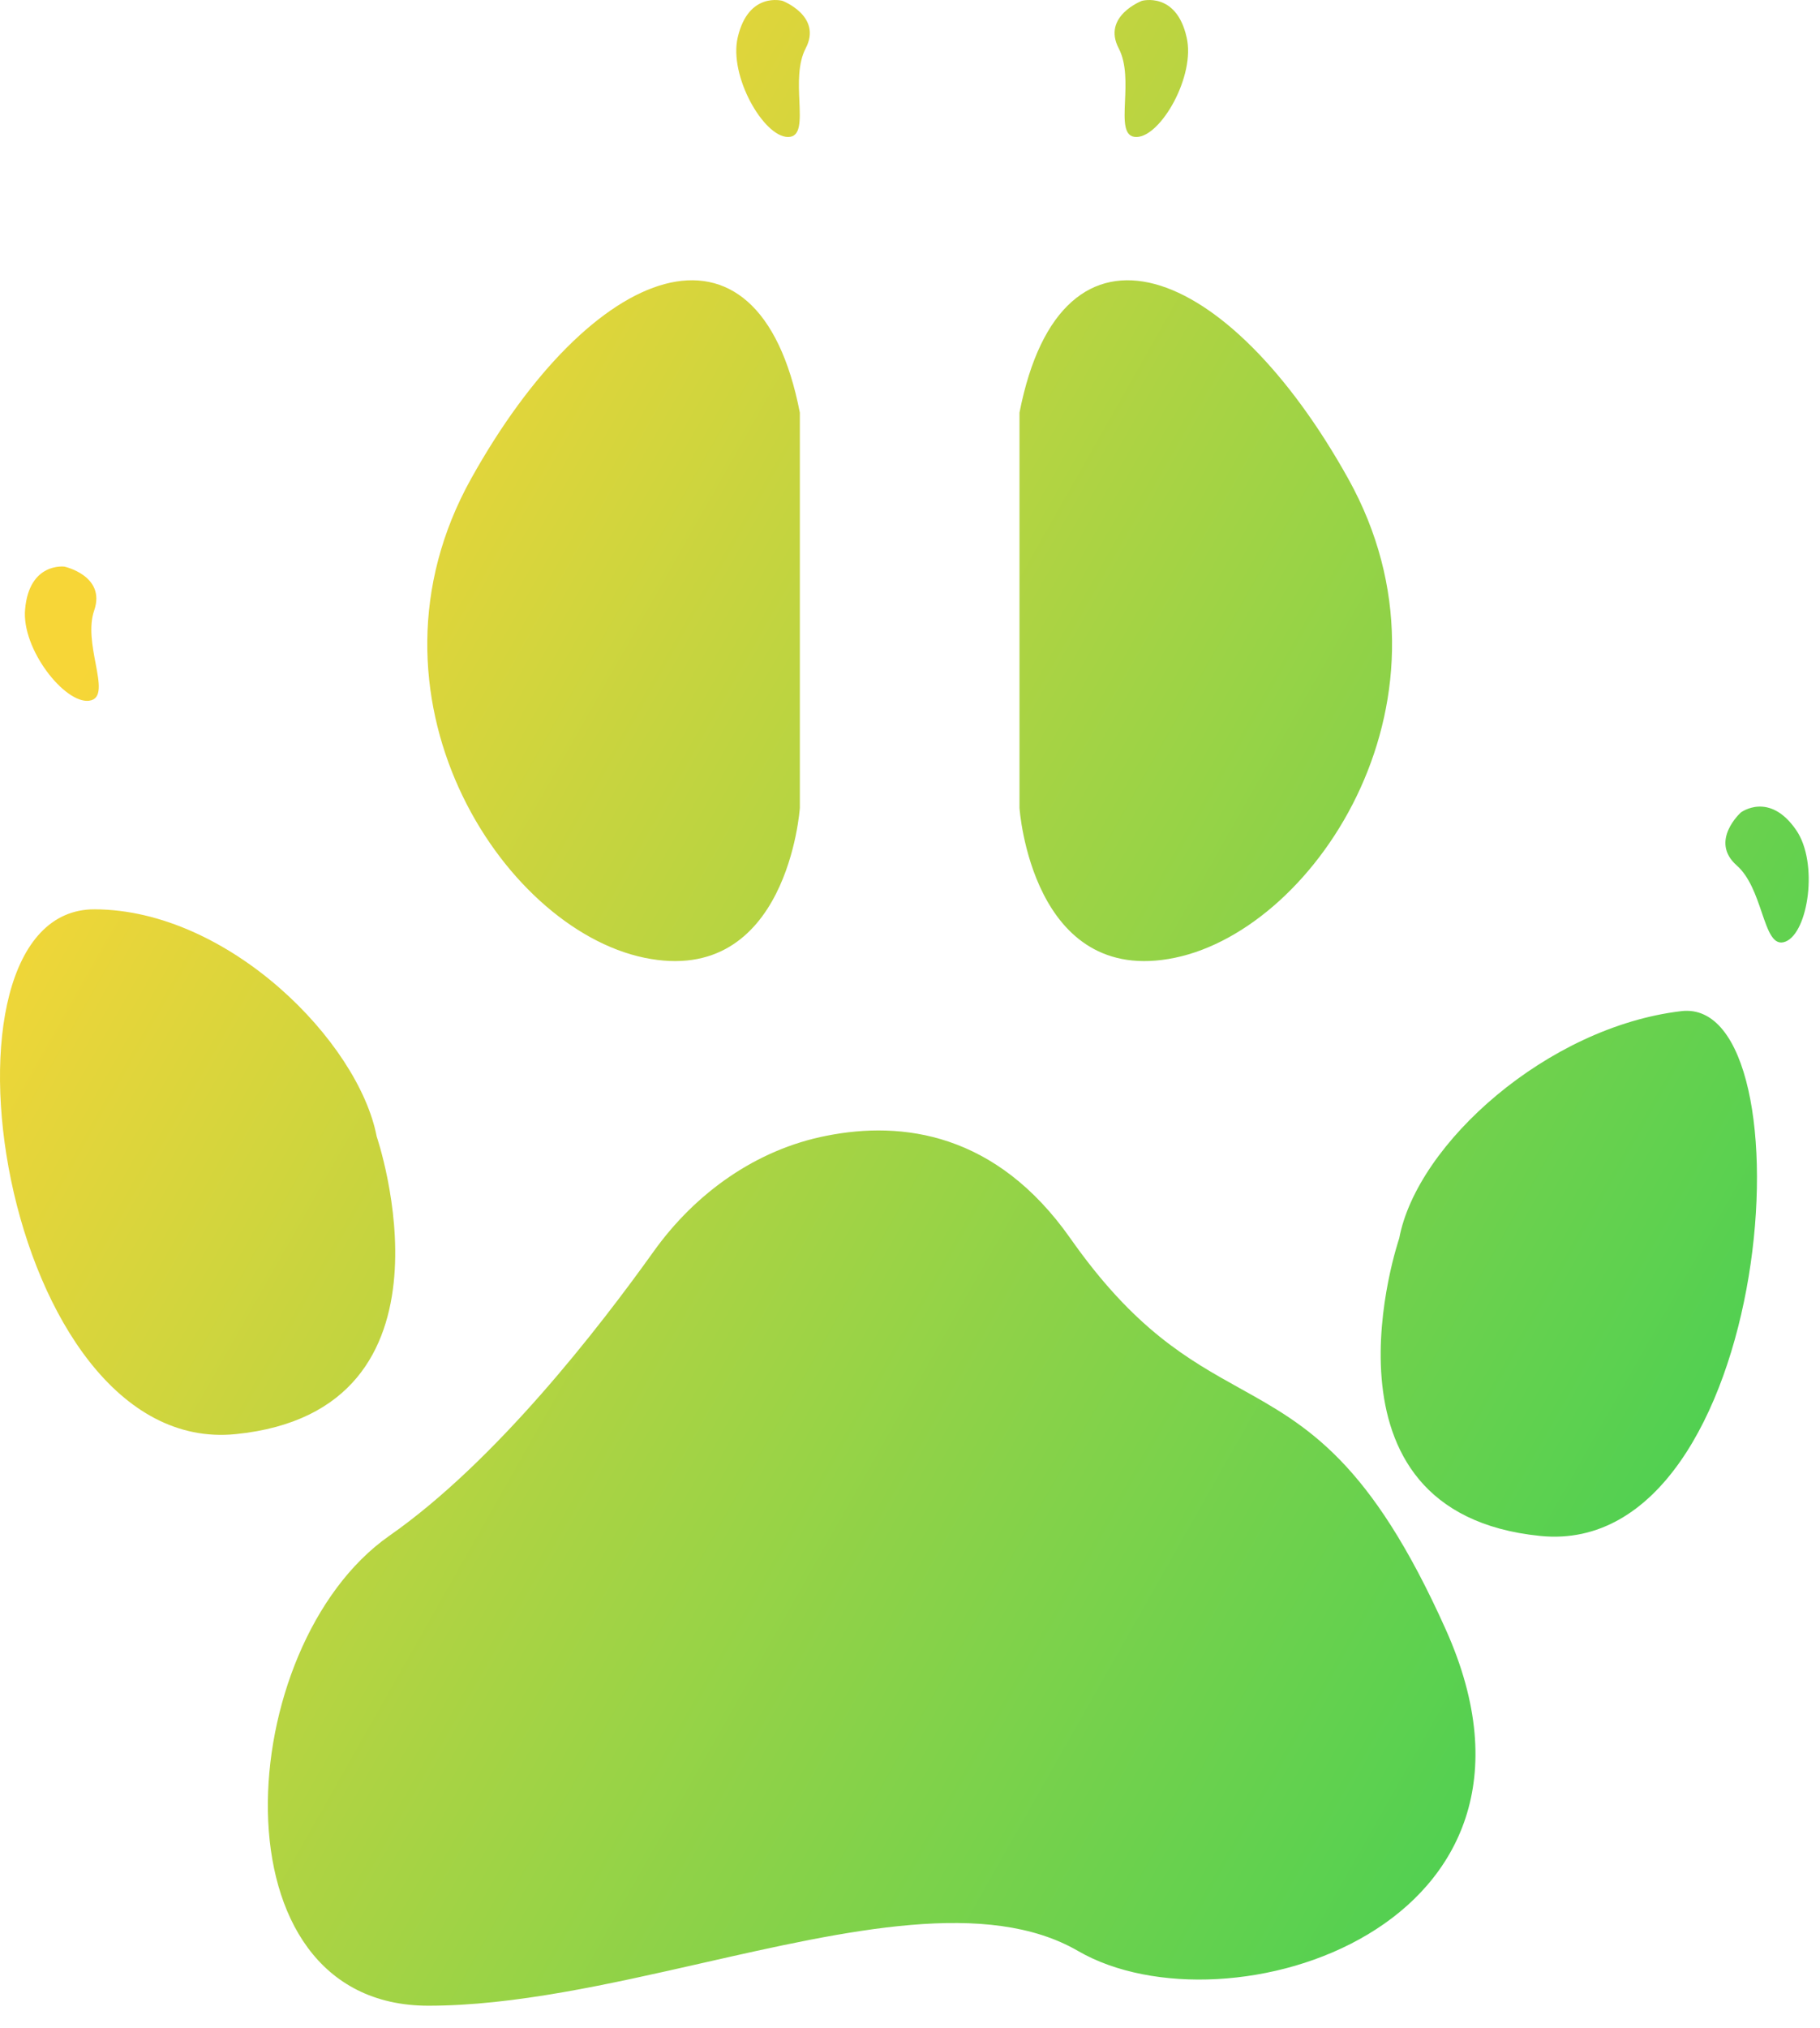<svg xmlns="http://www.w3.org/2000/svg" width="44" height="49" fill="none" viewBox="0 0 44 49">
    <path fill="url(#paint0_linear)" fill-rule="evenodd" d="M27.047 1.17c-.41-.78.56-1.15.56-1.15s.83-.23 1.08.88c.22.93-.62 2.4-1.21 2.41-.316.005-.3-.382-.279-.865.018-.418.04-.908-.151-1.275zm-2.4 8.8v9.55s.29 4.34 3.76 3.62c3.47-.72 7.09-6.36 4.19-11.57-2.9-5.21-6.93-6.81-7.95-1.6zM5.697 34.65c5.68-.57 3.41-7.19 3.41-7.19-.44-2.29-3.58-5.48-6.82-5.49-4.25-.01-2.27 13.25 3.41 12.68zm28.13-4.73s-2.27 6.62 3.41 7.19c5.68.57 6.62-13.06 3.41-12.68-3.23.38-6.39 3.2-6.82 5.49zm-13.84-2.48c-1.7.33-3.17 1.38-4.18 2.79-1.33 1.86-3.82 5.08-6.4 6.88-3.78 2.65-4.35 11.35.95 11.35 2.074 0 4.379-.522 6.632-1.033 3.506-.794 6.887-1.56 9.078-.287 3.6 2.08 12.11-.57 8.89-7.76-1.83-4.087-3.353-4.933-4.986-5.84-1.24-.69-2.544-1.414-4.094-3.62-1.8-2.56-4.07-2.84-5.89-2.48zm-.65-7.92V9.97c-1.01-5.21-5.05-3.61-7.95 1.6-2.9 5.21.72 10.85 4.19 11.57 3.47.72 3.76-3.62 3.76-3.62zm22.75.11s-.77.69-.1 1.28c.311.274.469.737.604 1.133.156.457.281.825.576.707.55-.22.8-1.9.26-2.69-.65-.95-1.34-.43-1.34-.43zM18.917.02s.97.37.56 1.15c-.19.367-.17.857-.151 1.275.02.483.037.87-.28.865-.59-.01-1.43-1.48-1.21-2.41.26-1.11 1.08-.88 1.08-.88zM2.277 14.75c.29-.84-.72-1.06-.72-1.06s-.85-.11-.95 1.03c-.09.96.96 2.29 1.55 2.21.317-.043.244-.427.154-.903-.078-.41-.168-.889-.034-1.277z" clip-rule="evenodd"/>
    <defs>
        <linearGradient id="paint0_linear" x1="4.927" x2="50.249" y1="11.022" y2="36.7" gradientUnits="userSpaceOnUse">
            <stop stop-color="#F7D637"/>
            <stop offset="1" stop-color="#2FCF57"/>
        </linearGradient>
    </defs>
</svg>
